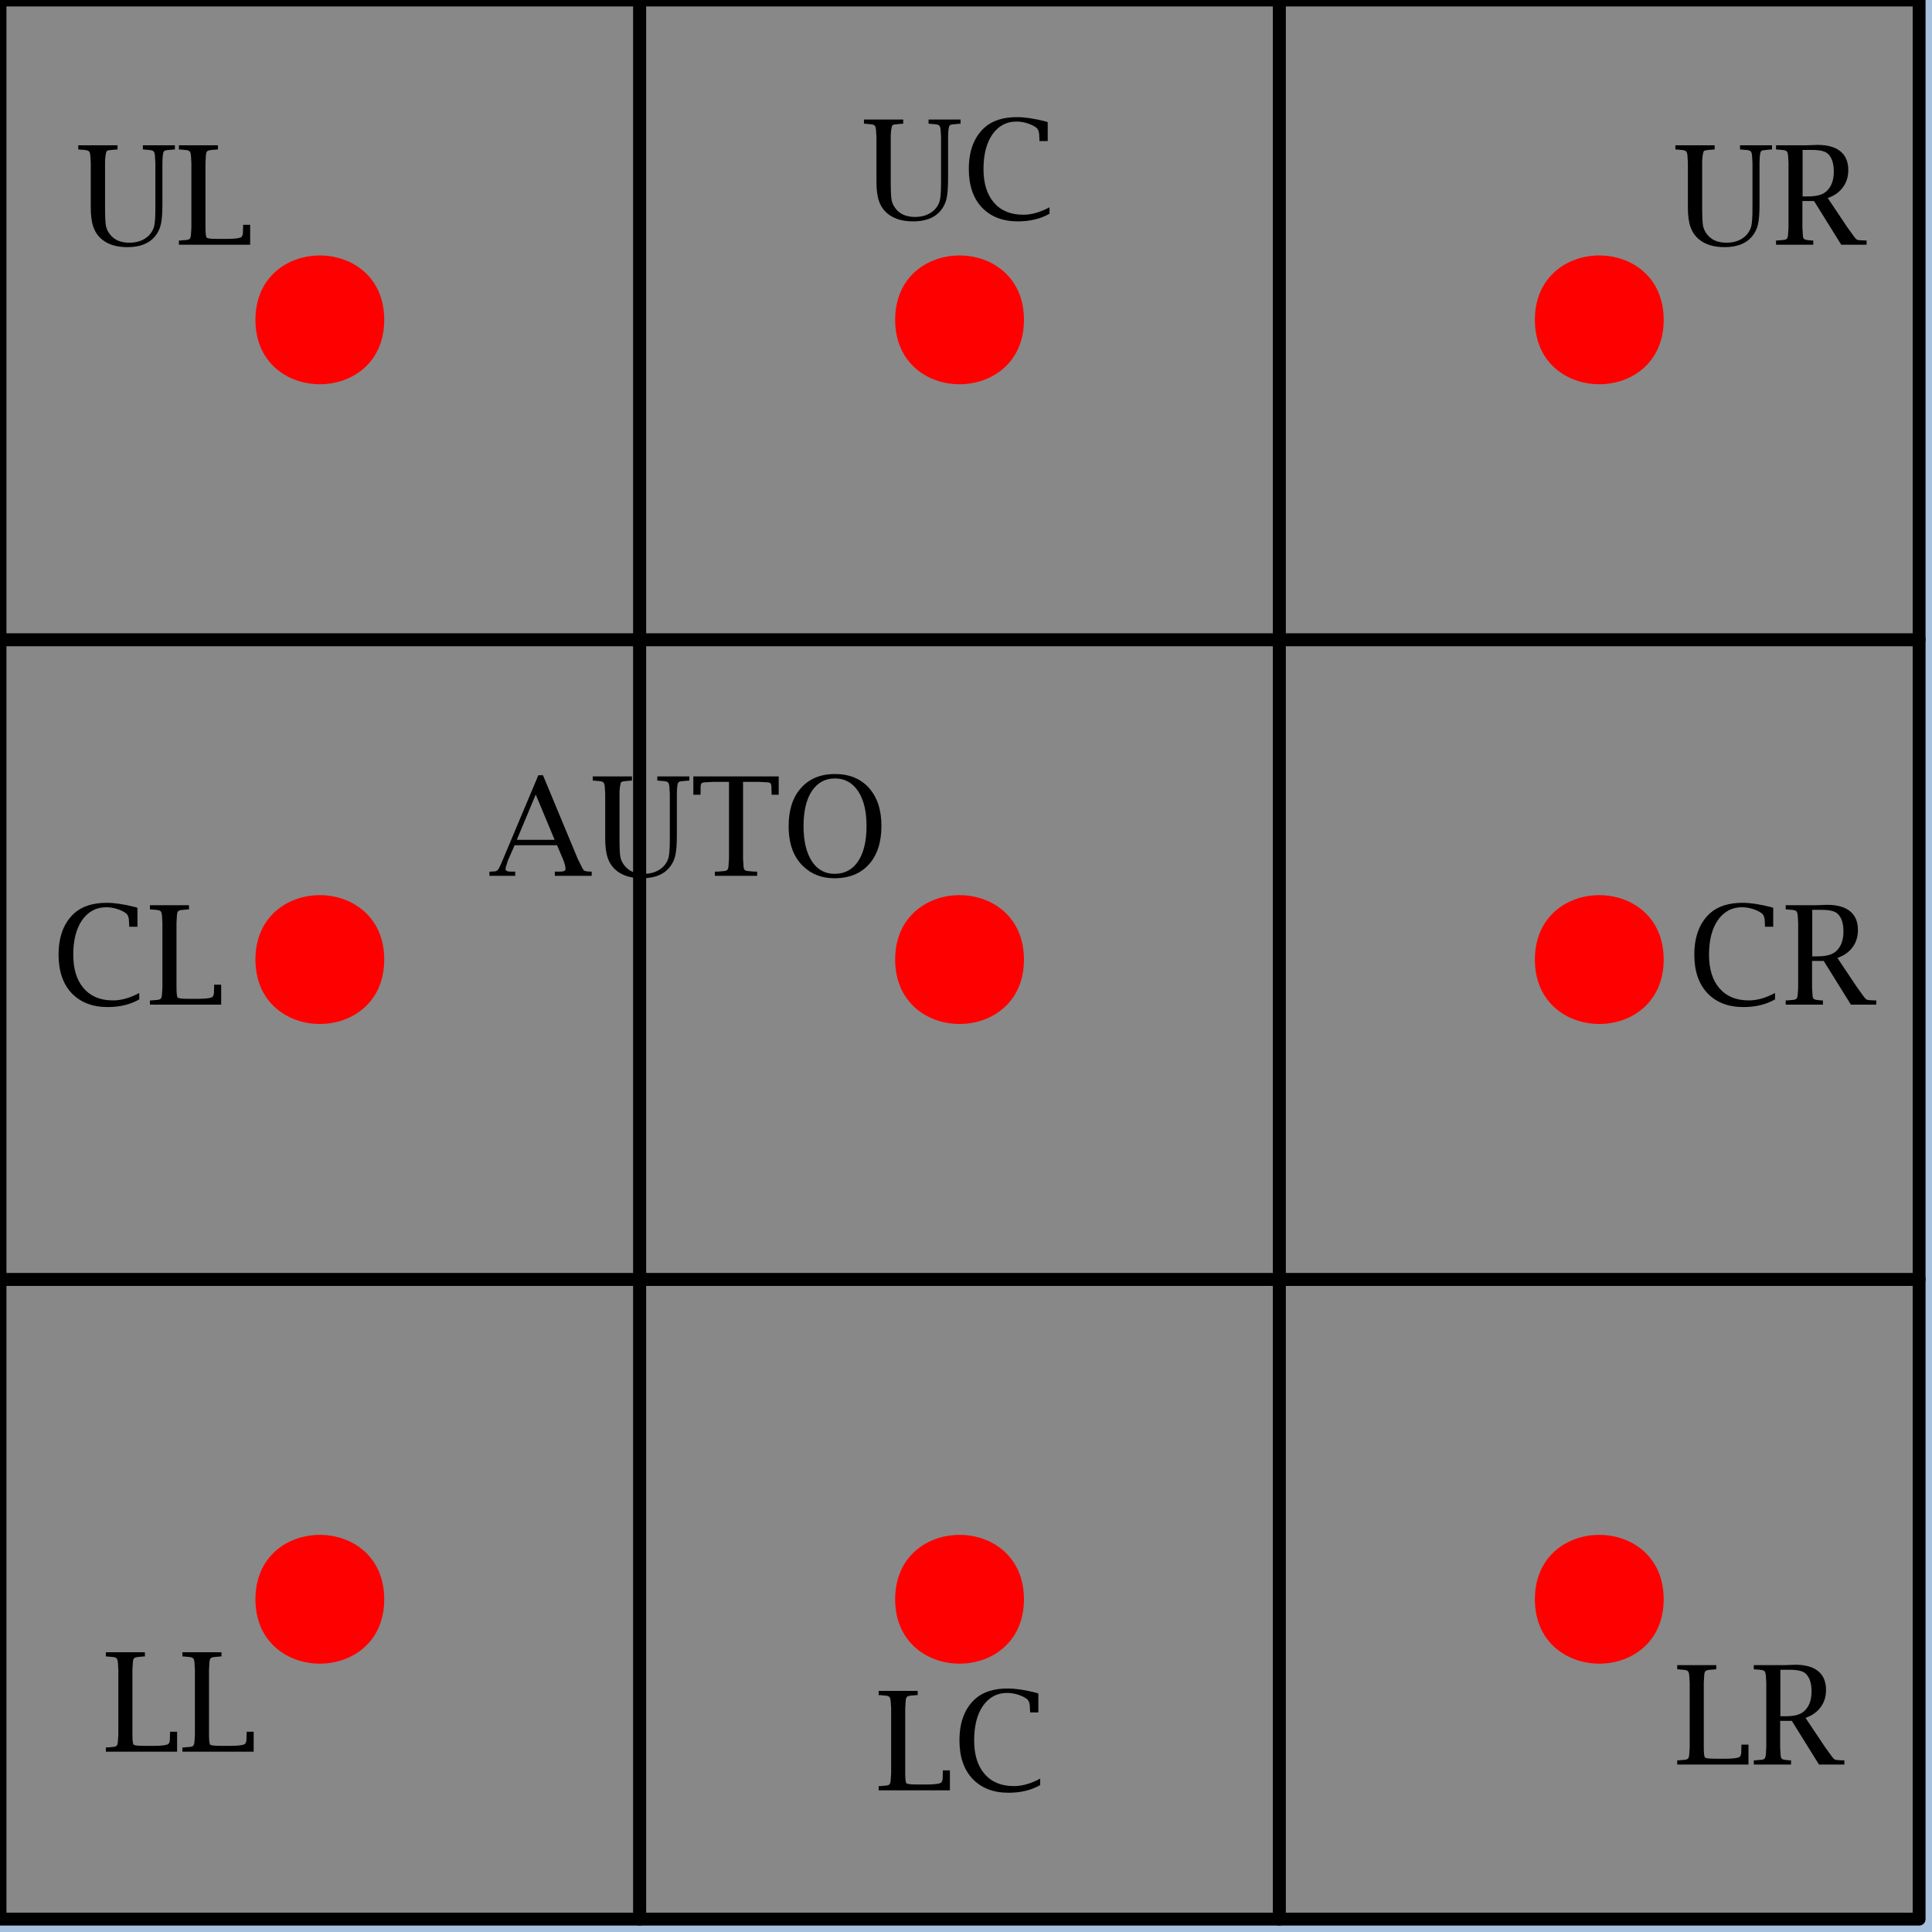 <?xml version="1.0" encoding="UTF-8"?>
<svg xmlns="http://www.w3.org/2000/svg" xmlns:xlink="http://www.w3.org/1999/xlink" width="150pt" height="150pt" viewBox="0 0 150 150" version="1.1">
<g id="surface2">
<rect x="0" y="0" width="150" height="150" style="fill:rgb(64.706%,74.902%,86.667%);fill-opacity:1;stroke:none;"/>
<path style=" stroke:none;fill-rule:evenodd;fill:rgb(53.333%,53.333%,53.333%);fill-opacity:1;" d="M 0 149 L 49.668 149 L 49.668 99.332 L 0 99.332 Z M 0 149 "/>
<path style="fill:none;stroke-width:1;stroke-linecap:round;stroke-linejoin:round;stroke:rgb(0%,0%,0%);stroke-opacity:1;stroke-miterlimit:10;" d="M 0 149 L 49.668 149 L 49.668 99.332 L 0 99.332 L 0 149 "/>
<path style=" stroke:none;fill-rule:evenodd;fill:rgb(53.333%,53.333%,53.333%);fill-opacity:1;" d="M 49.668 149 L 99.332 149 L 99.332 99.332 L 49.668 99.332 Z M 49.668 149 "/>
<path style="fill:none;stroke-width:1;stroke-linecap:round;stroke-linejoin:round;stroke:rgb(0%,0%,0%);stroke-opacity:1;stroke-miterlimit:10;" d="M 49.668 149 L 99.332 149 L 99.332 99.332 L 49.668 99.332 L 49.668 149 "/>
<path style=" stroke:none;fill-rule:evenodd;fill:rgb(53.333%,53.333%,53.333%);fill-opacity:1;" d="M 99.332 149 L 149 149 L 149 99.332 L 99.332 99.332 Z M 99.332 149 "/>
<path style="fill:none;stroke-width:1;stroke-linecap:round;stroke-linejoin:round;stroke:rgb(0%,0%,0%);stroke-opacity:1;stroke-miterlimit:10;" d="M 99.332 149 L 149 149 L 149 99.332 L 99.332 99.332 L 99.332 149 "/>
<path style=" stroke:none;fill-rule:evenodd;fill:rgb(53.333%,53.333%,53.333%);fill-opacity:1;" d="M 0 99.332 L 49.668 99.332 L 49.668 49.668 L 0 49.668 Z M 0 99.332 "/>
<path style="fill:none;stroke-width:1;stroke-linecap:round;stroke-linejoin:round;stroke:rgb(0%,0%,0%);stroke-opacity:1;stroke-miterlimit:10;" d="M 0 99.332 L 49.668 99.332 L 49.668 49.668 L 0 49.668 L 0 99.332 "/>
<path style=" stroke:none;fill-rule:evenodd;fill:rgb(53.333%,53.333%,53.333%);fill-opacity:1;" d="M 49.668 99.332 L 99.332 99.332 L 99.332 49.668 L 49.668 49.668 Z M 49.668 99.332 "/>
<path style="fill:none;stroke-width:1;stroke-linecap:round;stroke-linejoin:round;stroke:rgb(0%,0%,0%);stroke-opacity:1;stroke-miterlimit:10;" d="M 49.668 99.332 L 99.332 99.332 L 99.332 49.668 L 49.668 49.668 L 49.668 99.332 "/>
<path style=" stroke:none;fill-rule:evenodd;fill:rgb(53.333%,53.333%,53.333%);fill-opacity:1;" d="M 99.332 99.332 L 149 99.332 L 149 49.668 L 99.332 49.668 Z M 99.332 99.332 "/>
<path style="fill:none;stroke-width:1;stroke-linecap:round;stroke-linejoin:round;stroke:rgb(0%,0%,0%);stroke-opacity:1;stroke-miterlimit:10;" d="M 99.332 99.332 L 149 99.332 L 149 49.668 L 99.332 49.668 L 99.332 99.332 "/>
<path style=" stroke:none;fill-rule:evenodd;fill:rgb(53.333%,53.333%,53.333%);fill-opacity:1;" d="M 0 49.668 L 49.668 49.668 L 49.668 0 L 0 0 Z M 0 49.668 "/>
<path style="fill:none;stroke-width:1;stroke-linecap:round;stroke-linejoin:round;stroke:rgb(0%,0%,0%);stroke-opacity:1;stroke-miterlimit:10;" d="M 0 49.668 L 49.668 49.668 L 49.668 0 L 0 0 L 0 49.668 "/>
<path style=" stroke:none;fill-rule:evenodd;fill:rgb(53.333%,53.333%,53.333%);fill-opacity:1;" d="M 49.668 49.668 L 99.332 49.668 L 99.332 0 L 49.668 0 Z M 49.668 49.668 "/>
<path style="fill:none;stroke-width:1;stroke-linecap:round;stroke-linejoin:round;stroke:rgb(0%,0%,0%);stroke-opacity:1;stroke-miterlimit:10;" d="M 49.668 49.668 L 99.332 49.668 L 99.332 0 L 49.668 0 L 49.668 49.668 "/>
<path style=" stroke:none;fill-rule:evenodd;fill:rgb(53.333%,53.333%,53.333%);fill-opacity:1;" d="M 99.332 49.668 L 149 49.668 L 149 0 L 99.332 0 Z M 99.332 49.668 "/>
<path style="fill:none;stroke-width:1;stroke-linecap:round;stroke-linejoin:round;stroke:rgb(0%,0%,0%);stroke-opacity:1;stroke-miterlimit:10;" d="M 99.332 49.668 L 149 49.668 L 149 0 L 99.332 0 L 99.332 49.668 "/>
<path style=" stroke:none;fill-rule:evenodd;fill:rgb(100%,0%,0%);fill-opacity:1;" d="M 129.168 24.832 C 129.168 31.5 119.168 31.5 119.168 24.832 C 119.168 18.168 129.168 18.168 129.168 24.832 "/>
<path style=" stroke:none;fill-rule:evenodd;fill:rgb(0%,0%,0%);fill-opacity:1;" d="M 130.078 11.609 L 130.078 11.281 L 133.125 11.281 L 133.125 11.609 L 133.031 11.609 L 132.672 11.641 C 132.504 11.652 132.391 11.672 132.328 11.703 C 132.273 11.734 132.242 11.793 132.234 11.875 C 132.18 12.105 132.156 12.359 132.156 12.641 L 132.156 15.938 C 132.156 16.742 132.176 17.262 132.219 17.5 C 132.258 17.742 132.363 17.969 132.531 18.188 C 132.863 18.625 133.367 18.844 134.047 18.844 C 134.672 18.844 135.176 18.656 135.562 18.281 C 135.77 18.062 135.906 17.824 135.969 17.562 C 136.031 17.305 136.062 16.84 136.062 16.172 L 136.062 12.641 L 136.031 12.125 C 136.02 11.93 135.984 11.805 135.922 11.75 C 135.867 11.688 135.742 11.652 135.547 11.641 L 135.188 11.609 L 135.094 11.609 L 135.094 11.281 L 137.578 11.281 L 137.578 11.609 L 137.469 11.609 L 137.125 11.641 C 136.957 11.652 136.844 11.672 136.781 11.703 C 136.727 11.734 136.691 11.793 136.672 11.875 C 136.629 12.094 136.609 12.352 136.609 12.641 L 136.609 15.875 C 136.609 16.586 136.566 17.105 136.484 17.438 C 136.41 17.773 136.254 18.086 136.016 18.375 C 135.555 18.918 134.848 19.188 133.891 19.188 C 133.066 19.188 132.41 18.992 131.922 18.594 C 131.609 18.336 131.383 18.012 131.25 17.625 C 131.113 17.242 131.047 16.734 131.047 16.109 L 131.047 12.641 L 131.016 12.125 C 131.004 11.93 130.969 11.805 130.906 11.75 C 130.852 11.688 130.727 11.652 130.531 11.641 L 130.188 11.609 Z M 139.938 15.609 L 139.938 17.656 L 139.969 18.172 C 139.969 18.383 140.004 18.512 140.078 18.562 C 140.148 18.617 140.352 18.652 140.688 18.672 L 140.781 18.672 L 140.781 19 L 137.891 19 L 137.891 18.672 L 138 18.672 L 138.344 18.641 C 138.539 18.633 138.664 18.602 138.719 18.547 C 138.781 18.496 138.816 18.371 138.828 18.172 L 138.859 17.656 L 138.859 12.641 L 138.828 12.125 C 138.816 11.93 138.781 11.805 138.719 11.75 C 138.664 11.688 138.539 11.652 138.344 11.641 L 138 11.609 L 137.891 11.609 L 137.891 11.281 L 140.266 11.281 L 141.109 11.25 C 141.891 11.25 142.484 11.418 142.891 11.75 C 143.297 12.086 143.5 12.57 143.5 13.203 C 143.5 13.727 143.359 14.172 143.078 14.547 C 142.805 14.922 142.414 15.199 141.906 15.375 L 143.422 17.641 L 143.906 18.312 C 144.008 18.461 144.094 18.555 144.156 18.594 C 144.227 18.637 144.332 18.656 144.469 18.656 C 144.508 18.656 144.625 18.664 144.812 18.672 L 144.922 18.672 L 144.922 19 L 142.953 19 L 140.844 15.609 Z M 139.953 15.25 L 140.344 15.25 C 140.789 15.25 141.145 15.199 141.406 15.094 C 141.676 14.992 141.895 14.809 142.062 14.547 C 142.27 14.234 142.375 13.824 142.375 13.312 C 142.375 12.805 142.273 12.406 142.078 12.125 C 141.953 11.938 141.785 11.812 141.578 11.75 C 141.367 11.68 141.07 11.641 140.688 11.641 L 139.953 11.641 Z M 139.953 15.25 "/>
<path style=" stroke:none;fill-rule:evenodd;fill:rgb(100%,0%,0%);fill-opacity:1;" d="M 79.5 24.832 C 79.5 31.5 69.5 31.5 69.5 24.832 C 69.5 18.168 79.5 18.168 79.5 24.832 "/>
<path style=" stroke:none;fill-rule:evenodd;fill:rgb(0%,0%,0%);fill-opacity:1;" d="M 67.078 9.609 L 67.078 9.281 L 70.125 9.281 L 70.125 9.609 L 70.031 9.609 L 69.672 9.641 C 69.504 9.652 69.391 9.672 69.328 9.703 C 69.273 9.734 69.242 9.793 69.234 9.875 C 69.18 10.105 69.156 10.359 69.156 10.641 L 69.156 13.938 C 69.156 14.742 69.176 15.262 69.219 15.5 C 69.258 15.742 69.363 15.969 69.531 16.188 C 69.863 16.625 70.367 16.844 71.047 16.844 C 71.672 16.844 72.176 16.656 72.562 16.281 C 72.77 16.062 72.906 15.824 72.969 15.562 C 73.031 15.305 73.062 14.84 73.062 14.172 L 73.062 10.641 L 73.031 10.125 C 73.02 9.93 72.984 9.805 72.922 9.75 C 72.867 9.688 72.742 9.652 72.547 9.641 L 72.188 9.609 L 72.094 9.609 L 72.094 9.281 L 74.578 9.281 L 74.578 9.609 L 74.469 9.609 L 74.125 9.641 C 73.957 9.652 73.844 9.672 73.781 9.703 C 73.727 9.734 73.691 9.793 73.672 9.875 C 73.629 10.094 73.609 10.352 73.609 10.641 L 73.609 13.875 C 73.609 14.586 73.566 15.105 73.484 15.438 C 73.41 15.773 73.254 16.086 73.016 16.375 C 72.555 16.918 71.848 17.188 70.891 17.188 C 70.066 17.188 69.41 16.992 68.922 16.594 C 68.609 16.336 68.383 16.012 68.25 15.625 C 68.113 15.242 68.047 14.734 68.047 14.109 L 68.047 10.641 L 68.016 10.125 C 68.004 9.93 67.969 9.805 67.906 9.75 C 67.852 9.688 67.727 9.652 67.531 9.641 L 67.188 9.609 Z M 81.484 16.594 C 80.785 16.992 79.969 17.188 79.031 17.188 C 77.852 17.188 76.922 16.828 76.234 16.109 C 75.555 15.383 75.219 14.387 75.219 13.125 C 75.219 11.711 75.629 10.633 76.453 9.891 C 77.055 9.359 77.895 9.094 78.969 9.094 C 79.562 9.094 80.289 9.203 81.156 9.422 L 81.344 9.484 L 81.344 10.953 L 80.703 10.953 L 80.703 10.844 C 80.691 10.742 80.688 10.641 80.688 10.547 C 80.688 10.258 80.613 10.047 80.469 9.922 C 80.301 9.789 80.07 9.672 79.781 9.578 C 79.488 9.484 79.203 9.438 78.922 9.438 C 78.141 9.438 77.516 9.773 77.047 10.438 C 76.586 11.105 76.359 12 76.359 13.125 C 76.359 14.242 76.629 15.109 77.172 15.734 C 77.711 16.359 78.473 16.672 79.453 16.672 C 80.086 16.672 80.766 16.48 81.484 16.094 Z M 81.484 16.594 "/>
<path style=" stroke:none;fill-rule:evenodd;fill:rgb(100%,0%,0%);fill-opacity:1;" d="M 29.832 24.832 C 29.832 31.5 19.832 31.5 19.832 24.832 C 19.832 18.168 29.832 18.168 29.832 24.832 "/>
<path style=" stroke:none;fill-rule:evenodd;fill:rgb(0%,0%,0%);fill-opacity:1;" d="M 6.078 11.609 L 6.078 11.281 L 9.125 11.281 L 9.125 11.609 L 9.031 11.609 L 8.672 11.641 C 8.504 11.652 8.391 11.672 8.328 11.703 C 8.273 11.734 8.242 11.793 8.234 11.875 C 8.18 12.105 8.156 12.359 8.156 12.641 L 8.156 15.938 C 8.156 16.742 8.176 17.262 8.219 17.5 C 8.258 17.742 8.363 17.969 8.531 18.188 C 8.863 18.625 9.367 18.844 10.047 18.844 C 10.672 18.844 11.176 18.656 11.562 18.281 C 11.77 18.062 11.906 17.824 11.969 17.562 C 12.031 17.305 12.062 16.84 12.062 16.172 L 12.062 12.641 L 12.031 12.125 C 12.02 11.93 11.984 11.805 11.922 11.75 C 11.867 11.688 11.742 11.652 11.547 11.641 L 11.188 11.609 L 11.094 11.609 L 11.094 11.281 L 13.578 11.281 L 13.578 11.609 L 13.469 11.609 L 13.125 11.641 C 12.957 11.652 12.844 11.672 12.781 11.703 C 12.727 11.734 12.691 11.793 12.672 11.875 C 12.629 12.094 12.609 12.352 12.609 12.641 L 12.609 15.875 C 12.609 16.586 12.566 17.105 12.484 17.438 C 12.41 17.773 12.254 18.086 12.016 18.375 C 11.555 18.918 10.848 19.188 9.891 19.188 C 9.066 19.188 8.41 18.992 7.922 18.594 C 7.609 18.336 7.383 18.012 7.25 17.625 C 7.113 17.242 7.047 16.734 7.047 16.109 L 7.047 12.641 L 7.016 12.125 C 7.004 11.93 6.969 11.805 6.906 11.75 C 6.852 11.688 6.727 11.652 6.531 11.641 L 6.188 11.609 Z M 19.422 19 L 13.891 19 L 13.891 18.672 L 14 18.672 L 14.344 18.641 C 14.539 18.633 14.664 18.602 14.719 18.547 C 14.781 18.496 14.816 18.371 14.828 18.172 L 14.859 17.656 L 14.859 12.641 L 14.828 12.125 C 14.816 11.93 14.781 11.805 14.719 11.75 C 14.664 11.688 14.539 11.652 14.344 11.641 L 14 11.609 L 13.891 11.609 L 13.891 11.281 L 16.922 11.281 L 16.922 11.609 L 16.812 11.609 L 16.469 11.641 C 16.27 11.652 16.141 11.688 16.078 11.75 C 16.023 11.805 15.992 11.93 15.984 12.125 L 15.953 12.641 L 15.953 17.656 C 15.953 18.117 15.984 18.383 16.047 18.453 C 16.117 18.516 16.383 18.547 16.844 18.547 L 17.641 18.547 C 18.098 18.547 18.43 18.516 18.641 18.453 C 18.773 18.414 18.848 18.293 18.859 18.094 L 18.875 17.562 L 18.875 17.453 L 19.422 17.453 Z M 19.422 19 "/>
<path style=" stroke:none;fill-rule:evenodd;fill:rgb(100%,0%,0%);fill-opacity:1;" d="M 129.168 74.5 C 129.168 81.168 119.168 81.168 119.168 74.5 C 119.168 67.832 129.168 67.832 129.168 74.5 "/>
<path style=" stroke:none;fill-rule:evenodd;fill:rgb(0%,0%,0%);fill-opacity:1;" d="M 137.812 77.594 C 137.113 77.992 136.297 78.188 135.359 78.188 C 134.18 78.188 133.25 77.828 132.562 77.109 C 131.883 76.383 131.547 75.387 131.547 74.125 C 131.547 72.711 131.957 71.633 132.781 70.891 C 133.383 70.359 134.223 70.094 135.297 70.094 C 135.891 70.094 136.617 70.203 137.484 70.422 L 137.672 70.484 L 137.672 71.953 L 137.031 71.953 L 137.031 71.844 C 137.02 71.742 137.016 71.641 137.016 71.547 C 137.016 71.258 136.941 71.047 136.797 70.922 C 136.629 70.789 136.398 70.672 136.109 70.578 C 135.816 70.484 135.531 70.438 135.25 70.438 C 134.469 70.438 133.844 70.773 133.375 71.438 C 132.914 72.105 132.688 73 132.688 74.125 C 132.688 75.242 132.957 76.109 133.5 76.734 C 134.039 77.359 134.801 77.672 135.781 77.672 C 136.414 77.672 137.094 77.48 137.812 77.094 Z M 140.688 74.609 L 140.688 76.656 L 140.719 77.172 C 140.719 77.383 140.754 77.512 140.828 77.562 C 140.898 77.617 141.102 77.652 141.438 77.672 L 141.531 77.672 L 141.531 78 L 138.641 78 L 138.641 77.672 L 138.75 77.672 L 139.094 77.641 C 139.289 77.633 139.414 77.602 139.469 77.547 C 139.531 77.496 139.566 77.371 139.578 77.172 L 139.609 76.656 L 139.609 71.641 L 139.578 71.125 C 139.566 70.93 139.531 70.805 139.469 70.75 C 139.414 70.688 139.289 70.652 139.094 70.641 L 138.75 70.609 L 138.641 70.609 L 138.641 70.281 L 141.016 70.281 L 141.859 70.25 C 142.641 70.25 143.234 70.418 143.641 70.75 C 144.047 71.086 144.25 71.57 144.25 72.203 C 144.25 72.727 144.109 73.172 143.828 73.547 C 143.555 73.922 143.164 74.199 142.656 74.375 L 144.172 76.641 L 144.656 77.312 C 144.758 77.461 144.844 77.555 144.906 77.594 C 144.977 77.637 145.082 77.656 145.219 77.656 C 145.258 77.656 145.375 77.664 145.562 77.672 L 145.672 77.672 L 145.672 78 L 143.703 78 L 141.594 74.609 Z M 140.703 74.25 L 141.094 74.25 C 141.539 74.25 141.895 74.199 142.156 74.094 C 142.426 73.992 142.645 73.809 142.812 73.547 C 143.02 73.234 143.125 72.824 143.125 72.312 C 143.125 71.805 143.023 71.406 142.828 71.125 C 142.703 70.938 142.535 70.812 142.328 70.75 C 142.117 70.68 141.82 70.641 141.438 70.641 L 140.703 70.641 Z M 140.703 74.25 "/>
<path style=" stroke:none;fill-rule:evenodd;fill:rgb(100%,0%,0%);fill-opacity:1;" d="M 79.5 74.5 C 79.5 81.168 69.5 81.168 69.5 74.5 C 69.5 67.832 79.5 67.832 79.5 74.5 "/>
<path style=" stroke:none;fill-rule:evenodd;fill:rgb(0%,0%,0%);fill-opacity:1;" d="M 39.953 65.625 L 39.5 66.656 C 39.438 66.793 39.398 66.887 39.391 66.938 L 39.281 67.297 C 39.258 67.371 39.25 67.43 39.25 67.469 C 39.25 67.605 39.379 67.672 39.641 67.672 L 40 67.672 L 40 68 L 38 68 L 38 67.672 L 38.109 67.672 L 38.359 67.656 C 38.473 67.656 38.562 67.625 38.625 67.562 C 38.695 67.492 38.77 67.371 38.844 67.203 L 39.078 66.656 L 41.797 60.188 L 42.156 60.188 L 44.859 66.688 L 45.125 67.219 C 45.219 67.43 45.297 67.555 45.359 67.594 C 45.43 67.637 45.586 67.664 45.828 67.672 L 45.938 67.672 L 45.938 68 L 43.078 68 L 43.078 67.672 L 43.5 67.672 C 43.77 67.672 43.906 67.605 43.906 67.469 C 43.906 67.262 43.832 66.992 43.688 66.656 L 43.25 65.625 Z M 40.125 65.203 L 43.062 65.203 L 41.594 61.688 Z M 46.02 60.609 L 46.02 60.281 L 49.066 60.281 L 49.066 60.609 L 48.973 60.609 L 48.613 60.641 C 48.445 60.652 48.332 60.672 48.27 60.703 C 48.215 60.734 48.184 60.793 48.176 60.875 C 48.121 61.105 48.098 61.359 48.098 61.641 L 48.098 64.938 C 48.098 65.742 48.117 66.262 48.16 66.5 C 48.199 66.742 48.305 66.969 48.473 67.188 C 48.805 67.625 49.309 67.844 49.988 67.844 C 50.613 67.844 51.117 67.656 51.504 67.281 C 51.711 67.062 51.848 66.824 51.91 66.562 C 51.973 66.305 52.004 65.84 52.004 65.172 L 52.004 61.641 L 51.973 61.125 C 51.961 60.93 51.926 60.805 51.863 60.75 C 51.809 60.688 51.684 60.652 51.488 60.641 L 51.129 60.609 L 51.035 60.609 L 51.035 60.281 L 53.52 60.281 L 53.52 60.609 L 53.41 60.609 L 53.066 60.641 C 52.898 60.652 52.785 60.672 52.723 60.703 C 52.668 60.734 52.633 60.793 52.613 60.875 C 52.57 61.094 52.551 61.352 52.551 61.641 L 52.551 64.875 C 52.551 65.586 52.508 66.105 52.426 66.438 C 52.352 66.773 52.195 67.086 51.957 67.375 C 51.496 67.918 50.789 68.188 49.832 68.188 C 49.008 68.188 48.352 67.992 47.863 67.594 C 47.551 67.336 47.324 67.012 47.191 66.625 C 47.055 66.242 46.988 65.734 46.988 65.109 L 46.988 61.641 L 46.957 61.125 C 46.945 60.93 46.91 60.805 46.848 60.75 C 46.793 60.688 46.668 60.652 46.473 60.641 L 46.129 60.609 Z M 56.598 60.703 L 55.363 60.703 L 54.832 60.734 C 54.645 60.734 54.523 60.762 54.473 60.812 C 54.418 60.855 54.395 60.965 54.395 61.141 C 54.395 61.32 54.395 61.469 54.395 61.594 L 54.379 61.703 L 53.832 61.703 L 53.832 60.281 L 60.457 60.281 L 60.457 61.703 L 59.91 61.703 L 59.91 61.594 C 59.898 61.469 59.895 61.32 59.895 61.141 C 59.895 60.965 59.867 60.855 59.816 60.812 C 59.762 60.762 59.648 60.734 59.473 60.734 L 58.926 60.703 L 57.691 60.703 L 57.691 66.656 L 57.723 67.172 C 57.73 67.371 57.762 67.496 57.816 67.547 C 57.879 67.602 58.008 67.633 58.207 67.641 L 58.566 67.672 L 58.785 67.672 L 58.785 68 L 55.504 68 L 55.504 67.672 L 55.738 67.672 L 56.082 67.641 C 56.277 67.633 56.402 67.602 56.457 67.547 C 56.52 67.496 56.555 67.371 56.566 67.172 L 56.598 66.656 Z M 64.777 68.188 C 63.816 68.188 63.016 67.883 62.371 67.266 C 61.609 66.547 61.23 65.508 61.23 64.141 C 61.23 62.891 61.547 61.906 62.184 61.188 C 62.828 60.461 63.707 60.094 64.824 60.094 C 65.938 60.094 66.816 60.453 67.465 61.172 C 68.109 61.891 68.434 62.875 68.434 64.125 C 68.434 65.398 68.109 66.391 67.465 67.109 C 66.816 67.828 65.922 68.188 64.777 68.188 Z M 64.793 67.844 C 65.574 67.844 66.184 67.523 66.621 66.875 C 67.059 66.219 67.277 65.305 67.277 64.125 C 67.277 62.98 67.059 62.078 66.621 61.422 C 66.184 60.766 65.582 60.438 64.824 60.438 C 64.062 60.438 63.465 60.766 63.027 61.422 C 62.598 62.078 62.387 62.984 62.387 64.141 C 62.387 65.289 62.598 66.195 63.027 66.859 C 63.453 67.516 64.043 67.844 64.793 67.844 Z M 64.793 67.844 "/>
<path style=" stroke:none;fill-rule:evenodd;fill:rgb(100%,0%,0%);fill-opacity:1;" d="M 29.832 74.5 C 29.832 81.168 19.832 81.168 19.832 74.5 C 19.832 67.832 29.832 67.832 29.832 74.5 "/>
<path style=" stroke:none;fill-rule:evenodd;fill:rgb(0%,0%,0%);fill-opacity:1;" d="M 10.812 77.594 C 10.113 77.992 9.297 78.188 8.359 78.188 C 7.18 78.188 6.25 77.828 5.562 77.109 C 4.883 76.383 4.547 75.387 4.547 74.125 C 4.547 72.711 4.957 71.633 5.781 70.891 C 6.383 70.359 7.223 70.094 8.297 70.094 C 8.891 70.094 9.617 70.203 10.484 70.422 L 10.672 70.484 L 10.672 71.953 L 10.031 71.953 L 10.031 71.844 C 10.02 71.742 10.016 71.641 10.016 71.547 C 10.016 71.258 9.941 71.047 9.797 70.922 C 9.629 70.789 9.398 70.672 9.109 70.578 C 8.816 70.484 8.531 70.438 8.25 70.438 C 7.469 70.438 6.844 70.773 6.375 71.438 C 5.914 72.105 5.688 73 5.688 74.125 C 5.688 75.242 5.957 76.109 6.5 76.734 C 7.039 77.359 7.801 77.672 8.781 77.672 C 9.414 77.672 10.094 77.48 10.812 77.094 Z M 17.172 78 L 11.641 78 L 11.641 77.672 L 11.75 77.672 L 12.094 77.641 C 12.289 77.633 12.414 77.602 12.469 77.547 C 12.531 77.496 12.566 77.371 12.578 77.172 L 12.609 76.656 L 12.609 71.641 L 12.578 71.125 C 12.566 70.93 12.531 70.805 12.469 70.75 C 12.414 70.688 12.289 70.652 12.094 70.641 L 11.75 70.609 L 11.641 70.609 L 11.641 70.281 L 14.672 70.281 L 14.672 70.609 L 14.562 70.609 L 14.219 70.641 C 14.02 70.652 13.891 70.688 13.828 70.75 C 13.773 70.805 13.742 70.93 13.734 71.125 L 13.703 71.641 L 13.703 76.656 C 13.703 77.117 13.734 77.383 13.797 77.453 C 13.867 77.516 14.133 77.547 14.594 77.547 L 15.391 77.547 C 15.848 77.547 16.18 77.516 16.391 77.453 C 16.523 77.414 16.598 77.293 16.609 77.094 L 16.625 76.562 L 16.625 76.453 L 17.172 76.453 Z M 17.172 78 "/>
<path style=" stroke:none;fill-rule:evenodd;fill:rgb(100%,0%,0%);fill-opacity:1;" d="M 129.168 124.168 C 129.168 130.832 119.168 130.832 119.168 124.168 C 119.168 117.5 129.168 117.5 129.168 124.168 "/>
<path style=" stroke:none;fill-rule:evenodd;fill:rgb(0%,0%,0%);fill-opacity:1;" d="M 135.75 137 L 130.219 137 L 130.219 136.672 L 130.328 136.672 L 130.672 136.641 C 130.867 136.633 130.992 136.602 131.047 136.547 C 131.109 136.496 131.145 136.371 131.156 136.172 L 131.188 135.656 L 131.188 130.641 L 131.156 130.125 C 131.145 129.93 131.109 129.805 131.047 129.75 C 130.992 129.688 130.867 129.652 130.672 129.641 L 130.328 129.609 L 130.219 129.609 L 130.219 129.281 L 133.25 129.281 L 133.25 129.609 L 133.141 129.609 L 132.797 129.641 C 132.598 129.652 132.469 129.688 132.406 129.75 C 132.352 129.805 132.32 129.93 132.312 130.125 L 132.281 130.641 L 132.281 135.656 C 132.281 136.117 132.312 136.383 132.375 136.453 C 132.445 136.516 132.711 136.547 133.172 136.547 L 133.969 136.547 C 134.426 136.547 134.758 136.516 134.969 136.453 C 135.102 136.414 135.176 136.293 135.188 136.094 L 135.203 135.562 L 135.203 135.453 L 135.75 135.453 Z M 138.211 133.609 L 138.211 135.656 L 138.242 136.172 C 138.242 136.383 138.277 136.512 138.352 136.562 C 138.422 136.617 138.625 136.652 138.961 136.672 L 139.055 136.672 L 139.055 137 L 136.164 137 L 136.164 136.672 L 136.273 136.672 L 136.617 136.641 C 136.812 136.633 136.938 136.602 136.992 136.547 C 137.055 136.496 137.09 136.371 137.102 136.172 L 137.133 135.656 L 137.133 130.641 L 137.102 130.125 C 137.09 129.93 137.055 129.805 136.992 129.75 C 136.938 129.688 136.812 129.652 136.617 129.641 L 136.273 129.609 L 136.164 129.609 L 136.164 129.281 L 138.539 129.281 L 139.383 129.25 C 140.164 129.25 140.758 129.418 141.164 129.75 C 141.57 130.086 141.773 130.57 141.773 131.203 C 141.773 131.727 141.633 132.172 141.352 132.547 C 141.078 132.922 140.688 133.199 140.18 133.375 L 141.695 135.641 L 142.18 136.312 C 142.281 136.461 142.367 136.555 142.43 136.594 C 142.5 136.637 142.605 136.656 142.742 136.656 C 142.781 136.656 142.898 136.664 143.086 136.672 L 143.195 136.672 L 143.195 137 L 141.227 137 L 139.117 133.609 Z M 138.227 133.25 L 138.617 133.25 C 139.062 133.25 139.418 133.199 139.68 133.094 C 139.949 132.992 140.168 132.809 140.336 132.547 C 140.543 132.234 140.648 131.824 140.648 131.312 C 140.648 130.805 140.547 130.406 140.352 130.125 C 140.227 129.938 140.059 129.812 139.852 129.75 C 139.641 129.68 139.344 129.641 138.961 129.641 L 138.227 129.641 Z M 138.227 133.25 "/>
<path style=" stroke:none;fill-rule:evenodd;fill:rgb(100%,0%,0%);fill-opacity:1;" d="M 79.5 124.168 C 79.5 130.832 69.5 130.832 69.5 124.168 C 69.5 117.5 79.5 117.5 79.5 124.168 "/>
<path style=" stroke:none;fill-rule:evenodd;fill:rgb(0%,0%,0%);fill-opacity:1;" d="M 73.75 139 L 68.219 139 L 68.219 138.672 L 68.328 138.672 L 68.672 138.641 C 68.867 138.633 68.992 138.602 69.047 138.547 C 69.109 138.496 69.145 138.371 69.156 138.172 L 69.188 137.656 L 69.188 132.641 L 69.156 132.125 C 69.145 131.93 69.109 131.805 69.047 131.75 C 68.992 131.688 68.867 131.652 68.672 131.641 L 68.328 131.609 L 68.219 131.609 L 68.219 131.281 L 71.25 131.281 L 71.25 131.609 L 71.141 131.609 L 70.797 131.641 C 70.598 131.652 70.469 131.688 70.406 131.75 C 70.352 131.805 70.32 131.93 70.312 132.125 L 70.281 132.641 L 70.281 137.656 C 70.281 138.117 70.312 138.383 70.375 138.453 C 70.445 138.516 70.711 138.547 71.172 138.547 L 71.969 138.547 C 72.426 138.547 72.758 138.516 72.969 138.453 C 73.102 138.414 73.176 138.293 73.188 138.094 L 73.203 137.562 L 73.203 137.453 L 73.75 137.453 Z M 80.758 138.594 C 80.059 138.992 79.242 139.188 78.305 139.188 C 77.125 139.188 76.195 138.828 75.508 138.109 C 74.828 137.383 74.492 136.387 74.492 135.125 C 74.492 133.711 74.902 132.633 75.727 131.891 C 76.328 131.359 77.168 131.094 78.242 131.094 C 78.836 131.094 79.562 131.203 80.43 131.422 L 80.617 131.484 L 80.617 132.953 L 79.977 132.953 L 79.977 132.844 C 79.965 132.742 79.961 132.641 79.961 132.547 C 79.961 132.258 79.887 132.047 79.742 131.922 C 79.574 131.789 79.344 131.672 79.055 131.578 C 78.762 131.484 78.477 131.438 78.195 131.438 C 77.414 131.438 76.789 131.773 76.32 132.438 C 75.859 133.105 75.633 134 75.633 135.125 C 75.633 136.242 75.902 137.109 76.445 137.734 C 76.984 138.359 77.746 138.672 78.727 138.672 C 79.359 138.672 80.039 138.48 80.758 138.094 Z M 80.758 138.594 "/>
<path style=" stroke:none;fill-rule:evenodd;fill:rgb(100%,0%,0%);fill-opacity:1;" d="M 29.832 124.168 C 29.832 130.832 19.832 130.832 19.832 124.168 C 19.832 117.5 29.832 117.5 29.832 124.168 "/>
<path style=" stroke:none;fill-rule:evenodd;fill:rgb(0%,0%,0%);fill-opacity:1;" d="M 13.75 136 L 8.219 136 L 8.219 135.672 L 8.328 135.672 L 8.672 135.641 C 8.867 135.633 8.992 135.602 9.047 135.547 C 9.109 135.496 9.145 135.371 9.156 135.172 L 9.188 134.656 L 9.188 129.641 L 9.156 129.125 C 9.145 128.93 9.109 128.805 9.047 128.75 C 8.992 128.688 8.867 128.652 8.672 128.641 L 8.328 128.609 L 8.219 128.609 L 8.219 128.281 L 11.25 128.281 L 11.25 128.609 L 11.141 128.609 L 10.797 128.641 C 10.598 128.652 10.469 128.688 10.406 128.75 C 10.352 128.805 10.32 128.93 10.312 129.125 L 10.281 129.641 L 10.281 134.656 C 10.281 135.117 10.312 135.383 10.375 135.453 C 10.445 135.516 10.711 135.547 11.172 135.547 L 11.969 135.547 C 12.426 135.547 12.758 135.516 12.969 135.453 C 13.102 135.414 13.176 135.293 13.188 135.094 L 13.203 134.562 L 13.203 134.453 L 13.75 134.453 Z M 19.695 136 L 14.164 136 L 14.164 135.672 L 14.273 135.672 L 14.617 135.641 C 14.812 135.633 14.938 135.602 14.992 135.547 C 15.055 135.496 15.09 135.371 15.102 135.172 L 15.133 134.656 L 15.133 129.641 L 15.102 129.125 C 15.09 128.93 15.055 128.805 14.992 128.75 C 14.938 128.688 14.812 128.652 14.617 128.641 L 14.273 128.609 L 14.164 128.609 L 14.164 128.281 L 17.195 128.281 L 17.195 128.609 L 17.086 128.609 L 16.742 128.641 C 16.543 128.652 16.414 128.688 16.352 128.75 C 16.297 128.805 16.266 128.93 16.258 129.125 L 16.227 129.641 L 16.227 134.656 C 16.227 135.117 16.258 135.383 16.32 135.453 C 16.391 135.516 16.656 135.547 17.117 135.547 L 17.914 135.547 C 18.371 135.547 18.703 135.516 18.914 135.453 C 19.047 135.414 19.121 135.293 19.133 135.094 L 19.148 134.562 L 19.148 134.453 L 19.695 134.453 Z M 19.695 136 "/>
</g>
</svg>
